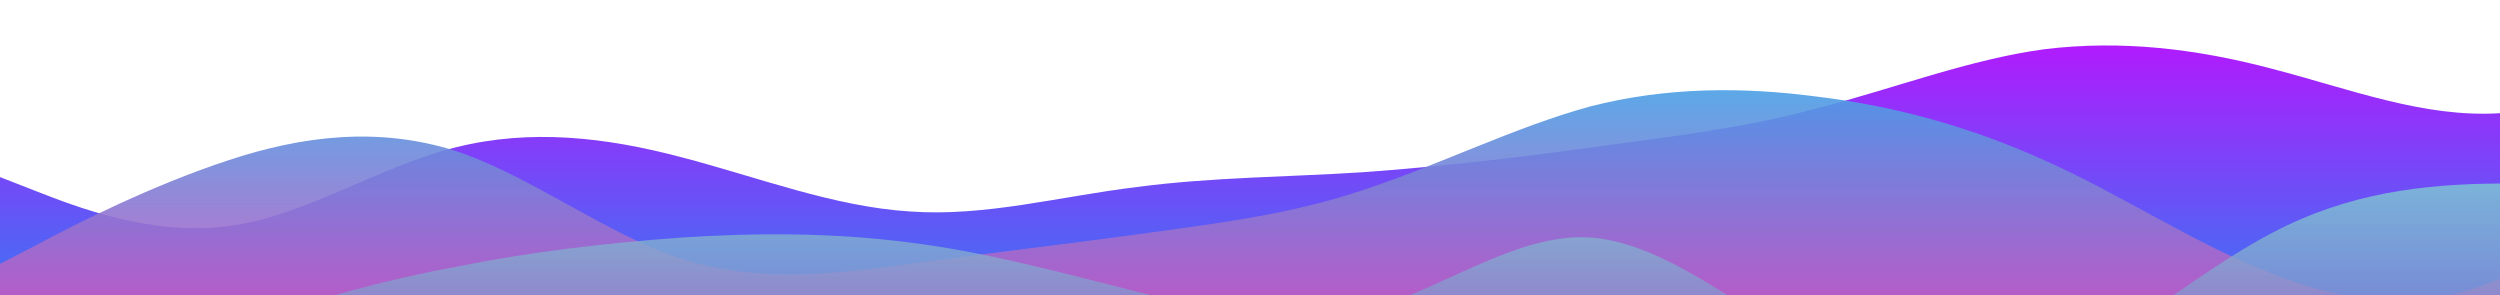 <?xml version="1.0" standalone="no"?>
<svg xmlns:xlink="http://www.w3.org/1999/xlink" id="wave" style="transform:rotate(180deg); transition: 0.3s" viewBox="0 0 1440 170" version="1.1" xmlns="http://www.w3.org/2000/svg"><defs><linearGradient id="sw-gradient-0" x1="0" x2="0" y1="1" y2="0"><stop stop-color="rgba(62, 114.243, 243, 1)" offset="0%"/><stop stop-color="rgba(196.798, 11, 255, 1)" offset="100%"/></linearGradient></defs><path style="transform:translate(0, 0px); opacity:1" fill="url(#sw-gradient-0)" d="M0,102L21.8,110.5C43.6,119,87,136,131,130.3C174.5,125,218,96,262,85C305.5,74,349,79,393,90.7C436.4,102,480,119,524,121.8C567.3,125,611,113,655,107.7C698.2,102,742,102,785,99.2C829.1,96,873,91,916,85C960,79,1004,74,1047,62.3C1090.9,51,1135,34,1178,28.3C1221.8,23,1265,28,1309,39.7C1352.7,51,1396,68,1440,65.2C1483.6,62,1527,40,1571,42.5C1614.5,45,1658,74,1702,82.2C1745.5,91,1789,79,1833,73.7C1876.4,68,1920,68,1964,70.8C2007.3,74,2051,79,2095,87.8C2138.2,96,2182,108,2225,99.2C2269.1,91,2313,62,2356,62.3C2400,62,2444,91,2487,93.5C2530.9,96,2575,74,2618,53.8C2661.8,34,2705,17,2749,22.7C2792.7,28,2836,57,2880,76.5C2923.6,96,2967,108,3011,93.5C3054.5,79,3098,40,3120,19.8L3141.8,0L3141.8,170L3120,170C3098.2,170,3055,170,3011,170C2967.3,170,2924,170,2880,170C2836.4,170,2793,170,2749,170C2705.5,170,2662,170,2618,170C2574.5,170,2531,170,2487,170C2443.6,170,2400,170,2356,170C2312.7,170,2269,170,2225,170C2181.8,170,2138,170,2095,170C2050.9,170,2007,170,1964,170C1920,170,1876,170,1833,170C1789.1,170,1745,170,1702,170C1658.2,170,1615,170,1571,170C1527.3,170,1484,170,1440,170C1396.4,170,1353,170,1309,170C1265.5,170,1222,170,1178,170C1134.5,170,1091,170,1047,170C1003.6,170,960,170,916,170C872.7,170,829,170,785,170C741.8,170,698,170,655,170C610.9,170,567,170,524,170C480,170,436,170,393,170C349.1,170,305,170,262,170C218.2,170,175,170,131,170C87.3,170,44,170,22,170L0,170Z"/><defs><linearGradient id="sw-gradient-1" x1="0" x2="0" y1="1" y2="0"><stop stop-color="rgba(243, 62, 181.943, 1)" offset="0%"/><stop stop-color="rgba(72.235, 160.68, 230.276, 1)" offset="100%"/></linearGradient></defs><path style="transform:translate(0, 50px); opacity:0.9" fill="url(#sw-gradient-1)" d="M0,102L21.8,90.7C43.6,79,87,57,131,42.5C174.5,28,218,23,262,36.8C305.5,51,349,85,393,99.2C436.4,113,480,108,524,102C567.3,96,611,91,655,85C698.2,79,742,74,785,59.5C829.1,45,873,23,916,11.3C960,0,1004,0,1047,5.7C1090.9,11,1135,23,1178,42.5C1221.8,62,1265,91,1309,107.7C1352.7,125,1396,130,1440,110.5C1483.6,91,1527,45,1571,36.8C1614.5,28,1658,57,1702,68C1745.5,79,1789,74,1833,85C1876.4,96,1920,125,1964,124.7C2007.3,125,2051,96,2095,70.8C2138.2,45,2182,23,2225,19.8C2269.1,17,2313,34,2356,34C2400,34,2444,17,2487,22.7C2530.9,28,2575,57,2618,56.7C2661.8,57,2705,28,2749,19.8C2792.7,11,2836,23,2880,48.2C2923.6,74,2967,113,3011,121.8C3054.5,130,3098,108,3120,96.3L3141.8,85L3141.8,170L3120,170C3098.2,170,3055,170,3011,170C2967.3,170,2924,170,2880,170C2836.4,170,2793,170,2749,170C2705.5,170,2662,170,2618,170C2574.5,170,2531,170,2487,170C2443.6,170,2400,170,2356,170C2312.7,170,2269,170,2225,170C2181.8,170,2138,170,2095,170C2050.9,170,2007,170,1964,170C1920,170,1876,170,1833,170C1789.1,170,1745,170,1702,170C1658.2,170,1615,170,1571,170C1527.3,170,1484,170,1440,170C1396.4,170,1353,170,1309,170C1265.5,170,1222,170,1178,170C1134.5,170,1091,170,1047,170C1003.6,170,960,170,916,170C872.7,170,829,170,785,170C741.8,170,698,170,655,170C610.9,170,567,170,524,170C480,170,436,170,393,170C349.1,170,305,170,262,170C218.2,170,175,170,131,170C87.3,170,44,170,22,170L0,170Z"/><defs><linearGradient id="sw-gradient-2" x1="0" x2="0" y1="1" y2="0"><stop stop-color="rgba(148.316, 60.685, 200.677, 1)" offset="0%"/><stop stop-color="rgba(125.027, 204.042, 209.784, 1)" offset="100%"/></linearGradient></defs><path style="transform:translate(0, 100px); opacity:0.8" fill="url(#sw-gradient-2)" d="M0,153L21.8,141.7C43.6,130,87,108,131,90.7C174.5,74,218,62,262,53.8C305.5,45,349,40,393,36.8C436.4,34,480,34,524,39.7C567.3,45,611,57,655,68C698.2,79,742,91,785,79.3C829.1,68,873,34,916,36.8C960,40,1004,79,1047,102C1090.9,125,1135,130,1178,113.3C1221.8,96,1265,57,1309,34C1352.7,11,1396,6,1440,5.7C1483.6,6,1527,11,1571,34C1614.5,57,1658,96,1702,110.5C1745.5,125,1789,113,1833,102C1876.4,91,1920,79,1964,87.8C2007.3,96,2051,125,2095,130.3C2138.2,136,2182,119,2225,119C2269.1,119,2313,136,2356,119C2400,102,2444,51,2487,51C2530.9,51,2575,102,2618,124.7C2661.8,147,2705,142,2749,116.2C2792.7,91,2836,45,2880,36.8C2923.6,28,2967,57,3011,73.7C3054.5,91,3098,96,3120,99.2L3141.8,102L3141.8,170L3120,170C3098.2,170,3055,170,3011,170C2967.3,170,2924,170,2880,170C2836.4,170,2793,170,2749,170C2705.5,170,2662,170,2618,170C2574.5,170,2531,170,2487,170C2443.6,170,2400,170,2356,170C2312.7,170,2269,170,2225,170C2181.8,170,2138,170,2095,170C2050.9,170,2007,170,1964,170C1920,170,1876,170,1833,170C1789.1,170,1745,170,1702,170C1658.2,170,1615,170,1571,170C1527.3,170,1484,170,1440,170C1396.4,170,1353,170,1309,170C1265.5,170,1222,170,1178,170C1134.5,170,1091,170,1047,170C1003.6,170,960,170,916,170C872.7,170,829,170,785,170C741.8,170,698,170,655,170C610.9,170,567,170,524,170C480,170,436,170,393,170C349.1,170,305,170,262,170C218.2,170,175,170,131,170C87.3,170,44,170,22,170L0,170Z"/></svg>